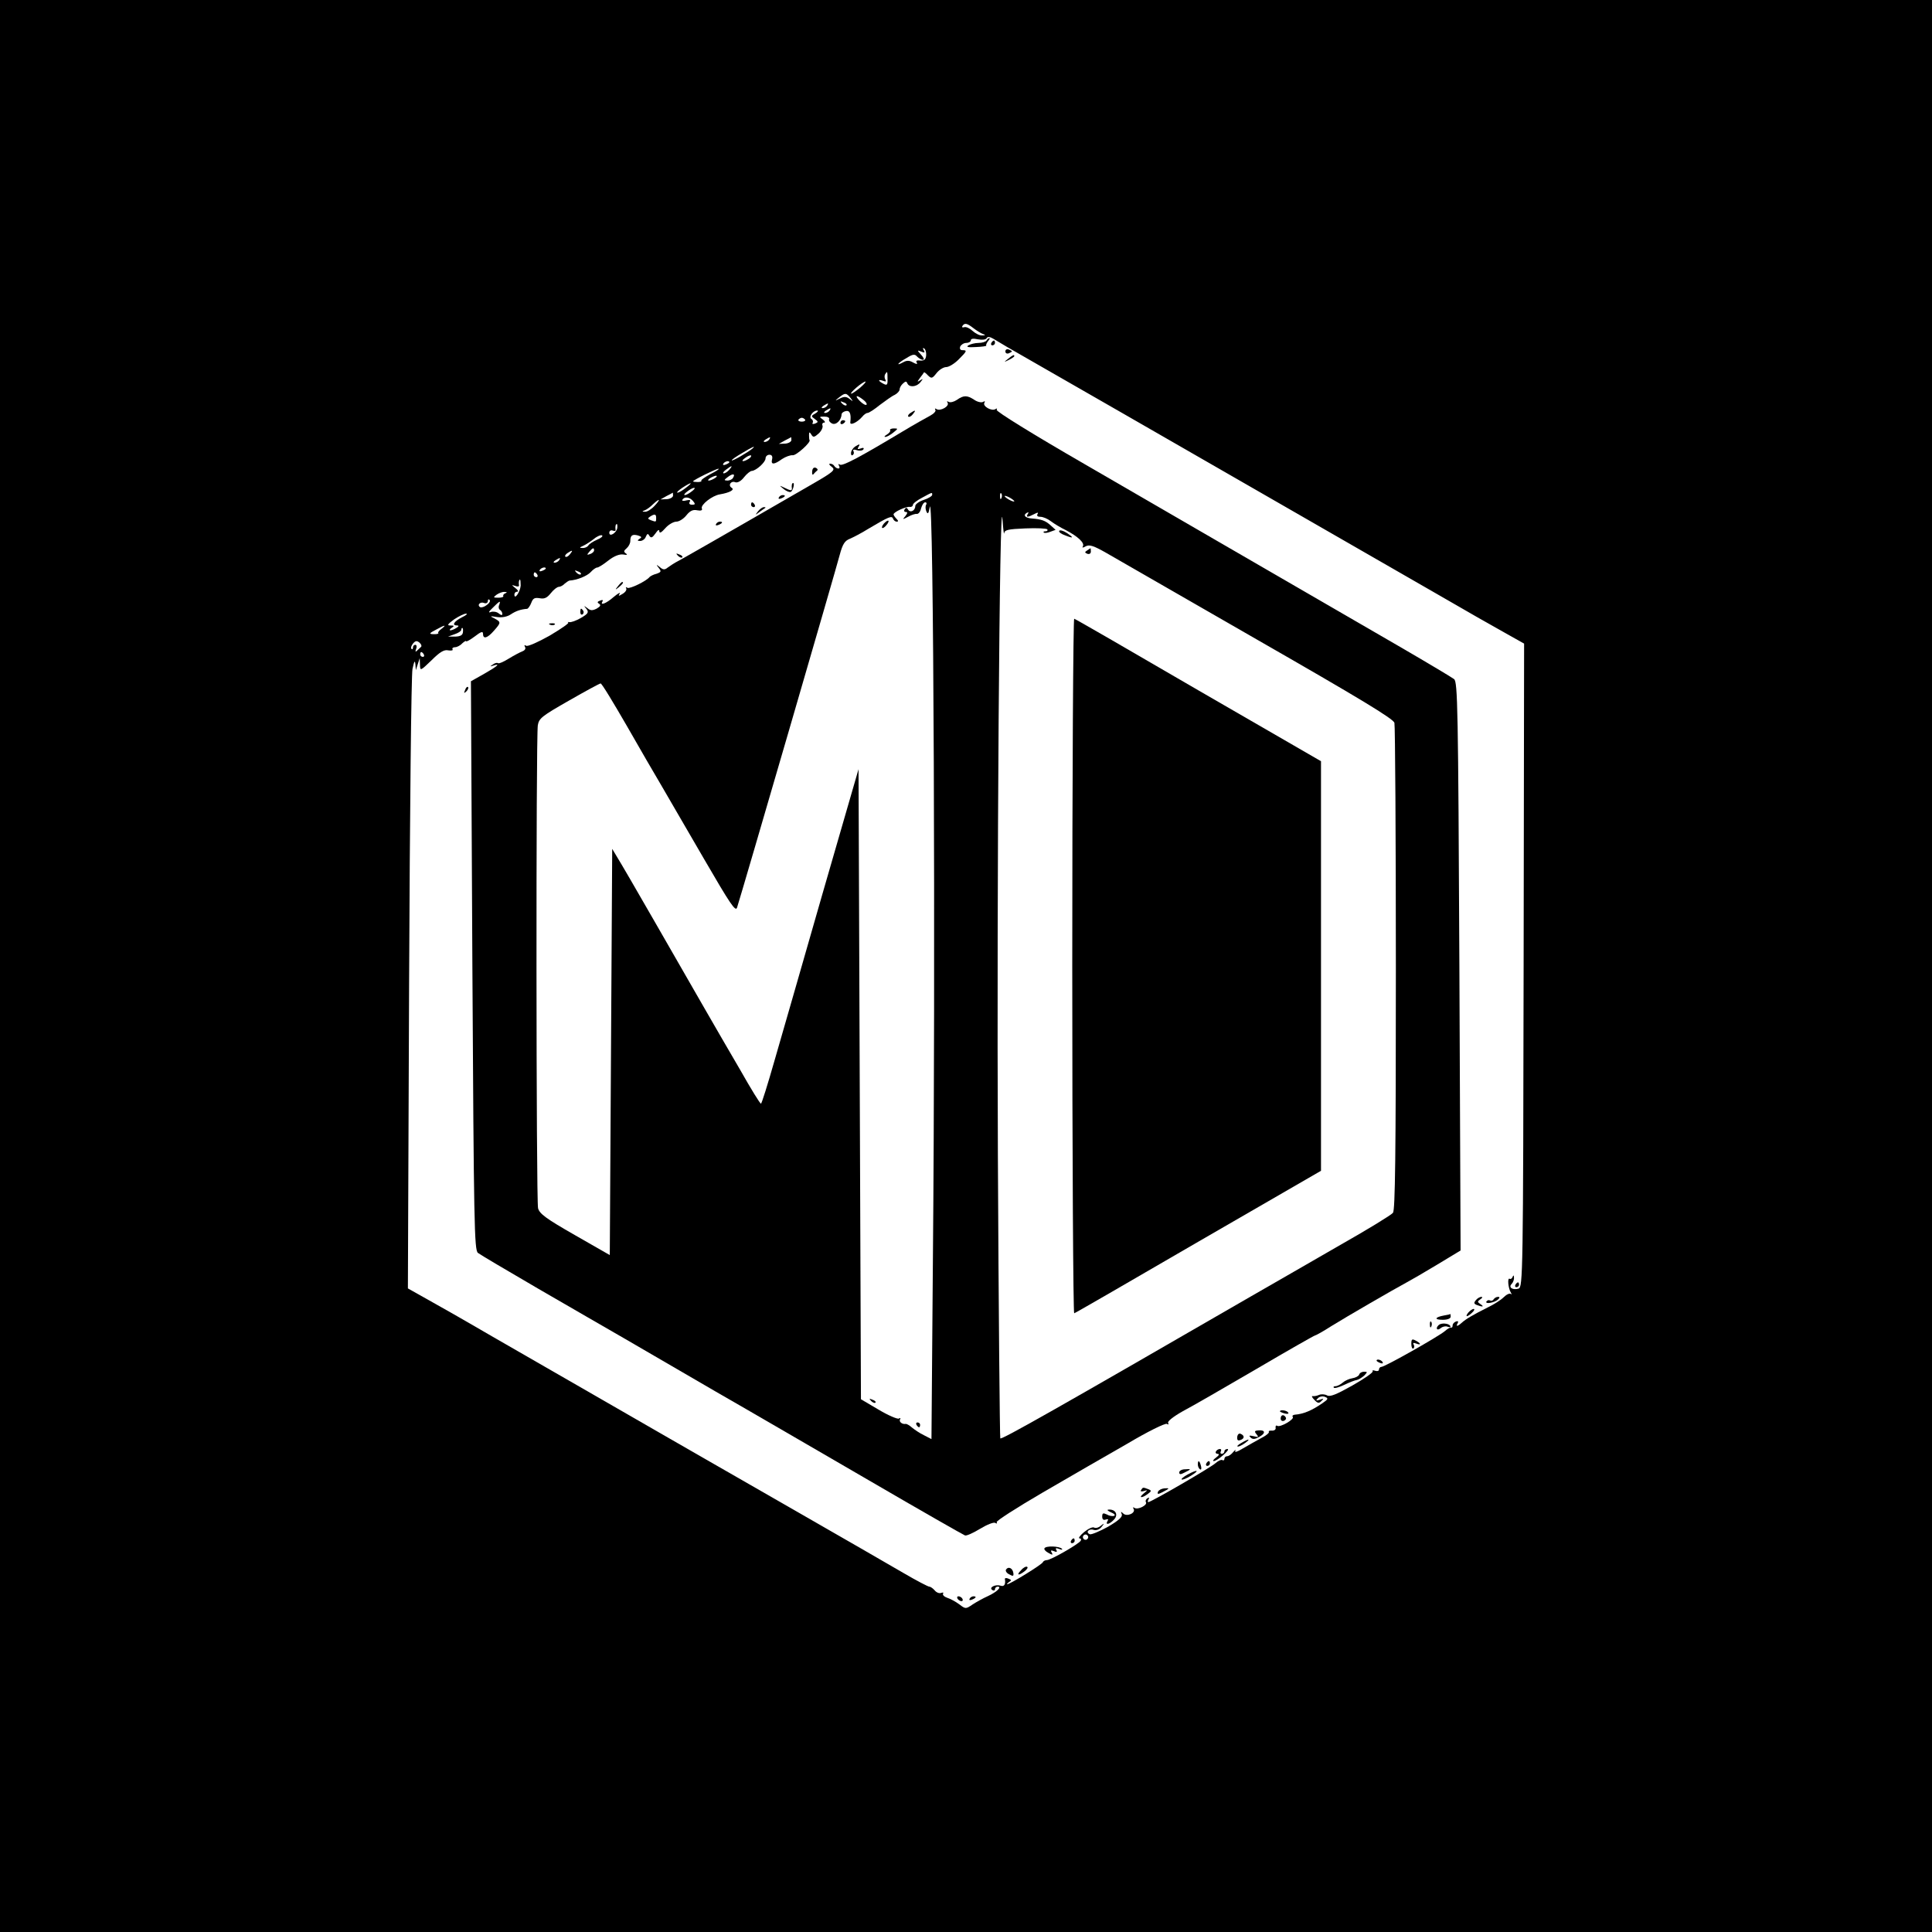 <?xml version="1.0" standalone="no"?>
<!DOCTYPE svg PUBLIC "-//W3C//DTD SVG 20010904//EN"
 "http://www.w3.org/TR/2001/REC-SVG-20010904/DTD/svg10.dtd">
<svg version="1.0" xmlns="http://www.w3.org/2000/svg"
 width="800pt" height="800pt" viewBox="0 0 800 800"
 preserveAspectRatio="xMidYMid meet">
<g transform="translate(0,800) scale(0.1,-0.1)"
fill="#000000" stroke="none">
<path d="M0 4000 l0 -4000 4000 0 4000 0 0 4000 0 4000 -4000 0 -4000 0 0
-4000z m4031 2641 c13 -10 31 -21 39 -24 12 -4 11 -6 -3 -6 -10 -1 -28 8 -40
19 -12 11 -27 18 -35 15 -7 -2 -10 0 -7 5 9 14 19 12 46 -9z m138 -77 c20 -11
236 -136 481 -276 491 -282 922 -530 1280 -736 129 -75 268 -154 308 -176 l73
-41 -2 -1332 c-2 -1280 -3 -1333 -21 -1339 -24 -7 -43 5 -29 19 6 6 11 18 10
27 0 10 -2 11 -6 2 -2 -6 -8 -10 -12 -7 -10 5 -6 -39 5 -57 4 -7 4 -10 0 -6
-5 4 -18 -2 -30 -14 -11 -11 -41 -30 -66 -42 -58 -29 -91 -48 -108 -64 -17
-15 -25 -16 -16 -1 4 7 1 10 -7 7 -8 -3 -14 -10 -14 -16 0 -7 -3 -11 -6 -9 -4
1 -15 -5 -25 -14 -25 -22 -250 -149 -264 -149 -5 0 -10 -5 -10 -11 0 -6 -7 -8
-16 -5 -8 3 -13 2 -10 -2 3 -5 -35 -31 -84 -59 -66 -37 -92 -48 -105 -41 -9 5
-24 6 -33 2 -9 -4 -21 -6 -27 -5 -5 1 -2 -6 7 -15 14 -15 20 -16 30 -5 11 10
9 11 -7 5 -16 -5 -18 -4 -8 6 6 7 19 10 29 6 16 -6 14 -10 -11 -27 -44 -30
-77 -44 -114 -47 -8 -1 -11 -5 -8 -9 9 -9 -52 -45 -64 -37 -5 3 -8 0 -7 -8 2
-7 -5 -12 -14 -12 -10 1 -16 -1 -14 -5 3 -4 -12 -16 -32 -26 -20 -11 -54 -30
-76 -43 -21 -13 -35 -18 -31 -10 3 7 0 5 -8 -4 -8 -10 -19 -18 -26 -18 -6 0
-11 -5 -11 -11 0 -5 -4 -8 -8 -5 -5 3 -18 -3 -28 -12 -19 -18 -268 -162 -279
-162 -3 0 -3 5 1 12 4 7 3 8 -5 4 -6 -4 -9 -11 -6 -16 8 -12 -33 -33 -47 -24
-7 4 -8 3 -4 -4 10 -17 -28 -34 -43 -19 -10 9 -11 9 -6 -3 4 -11 -13 -26 -57
-52 -35 -19 -68 -33 -75 -31 -20 8 -4 25 16 18 11 -3 24 2 32 12 13 16 12 17
-3 5 -9 -8 -22 -11 -28 -7 -6 3 -24 -5 -41 -19 -17 -14 -25 -26 -19 -26 6 0 8
-4 5 -10 -9 -14 -124 -80 -140 -80 -7 0 -15 -4 -17 -9 -3 -9 -136 -91 -147
-91 -3 0 0 4 7 9 11 7 11 9 -2 14 -9 4 -15 3 -15 -1 4 -23 -3 -33 -18 -28 -22
7 -50 -8 -34 -18 6 -4 11 -2 11 3 0 6 5 11 11 11 19 0 -3 -22 -40 -39 -20 -9
-49 -25 -64 -35 -28 -19 -29 -19 -55 1 -15 11 -37 23 -50 27 -12 4 -20 12 -17
17 3 5 0 6 -8 3 -8 -3 -20 2 -27 11 -7 8 -17 15 -22 15 -5 0 -53 25 -106 56
-53 31 -263 152 -467 269 -203 116 -428 246 -500 287 -71 41 -220 127 -330
190 -110 63 -292 168 -405 233 -113 66 -238 137 -278 159 l-73 41 5 1260 c3
723 9 1279 14 1305 7 32 10 38 12 20 l2 -25 8 25 8 25 1 -27 c1 -27 1 -27 48
18 34 34 52 45 69 41 13 -2 21 0 18 4 -3 5 2 9 10 9 8 0 22 7 30 16 9 8 16 12
16 9 0 -4 16 5 35 19 27 21 35 23 35 12 0 -24 18 -19 45 12 30 34 30 36 3 51
-21 10 -20 11 10 6 21 -3 42 1 57 11 21 14 41 21 68 23 4 1 12 12 17 25 7 19
14 22 34 19 20 -4 31 1 47 21 11 14 26 26 33 26 6 0 18 6 24 13 7 6 16 12 20
13 32 2 73 19 88 35 9 10 21 19 27 19 5 0 26 13 46 29 23 18 45 27 61 25 16
-3 20 -1 12 4 -10 7 -10 11 3 22 8 7 15 20 15 30 0 23 8 29 31 23 16 -5 18 -8
7 -14 -10 -7 -9 -9 3 -9 9 0 20 8 23 17 6 14 9 15 15 4 7 -10 12 -8 25 10 10
15 16 18 16 9 1 -10 9 -5 25 13 13 15 34 27 46 27 11 0 30 12 41 26 15 19 28
25 45 21 16 -3 23 0 19 8 -5 15 43 53 75 58 41 7 62 19 49 27 -17 10 -3 31 15
23 9 -3 24 5 36 21 11 14 26 26 32 26 18 1 57 36 57 52 0 8 7 15 16 15 10 0
14 -7 11 -19 -6 -23 8 -23 41 1 15 10 35 17 44 16 14 -3 78 55 70 63 -1 1 -2
10 -2 20 0 14 2 15 10 2 7 -12 12 -11 30 5 11 10 18 25 16 32 -3 7 0 13 6 13
7 0 4 6 -5 13 -16 11 -15 12 7 12 13 0 22 -5 19 -11 -2 -6 4 -14 13 -18 17 -7
38 15 39 39 0 5 8 11 18 13 16 3 22 -12 18 -46 -3 -16 28 -2 49 22 7 9 17 16
22 16 6 0 29 15 51 33 23 17 50 37 62 42 11 6 20 16 20 22 0 7 6 18 14 25 11
10 14 10 18 1 7 -18 38 -16 54 4 12 15 12 16 -1 8 -13 -8 -13 -7 0 11 8 10 15
20 16 22 1 2 9 -4 17 -13 14 -13 17 -13 35 10 11 14 29 25 40 25 11 0 34 14
51 31 35 35 37 39 16 39 -9 0 -12 6 -9 15 4 8 15 15 25 15 10 0 19 5 19 11 0
7 11 8 29 4 17 -3 32 -2 36 4 4 8 13 7 27 -1 12 -7 37 -22 57 -34z m-334 -36
c-2 -17 -8 -22 -24 -21 -14 2 -20 -1 -15 -8 4 -8 0 -8 -15 0 -15 9 -27 9 -41
1 -33 -18 -23 -3 13 17 27 17 35 18 45 6 7 -7 18 -13 24 -13 6 0 3 9 -7 20
-18 20 -18 21 0 14 14 -6 16 -4 10 6 -5 8 -4 11 2 7 5 -3 9 -16 8 -29z m-160
-97 c1 -25 -2 -28 -17 -20 -23 12 -24 20 -1 12 11 -4 14 -3 9 5 -4 7 -4 17 -1
22 9 15 10 13 10 -19z m-113 -36 c-17 -14 -33 -25 -37 -25 -5 0 5 11 21 25 16
14 33 25 37 25 5 0 -5 -11 -21 -25z m-41 -42 c13 -16 12 -17 -3 -5 -13 10 -22
11 -40 2 -22 -11 -22 -10 -4 4 25 20 30 20 47 -1z m53 -8 c11 -8 17 -17 14
-21 -4 -3 -16 4 -27 15 -24 24 -15 28 13 6z m-69 -23 c-3 -3 -11 0 -18 7 -9
10 -8 11 6 5 10 -3 15 -9 12 -12z m-80 -2 c-3 -5 -12 -10 -18 -10 -7 0 -6 4 3
10 19 12 23 12 15 0z m10 -20 c-3 -5 -12 -10 -18 -10 -7 0 -6 4 3 10 19 12 23
12 15 0z m-59 -12 c-18 -10 -18 -12 -2 -23 15 -11 15 -13 1 -19 -9 -3 -13 -2
-10 3 3 5 1 13 -5 16 -13 8 6 35 24 35 6 0 2 -6 -8 -12z m-42 -26 c2 -4 -4 -8
-14 -8 -10 0 -16 4 -14 8 3 4 9 8 14 8 5 0 11 -4 14 -8z m-149 -82 c-3 -5 -12
-10 -18 -10 -7 0 -6 4 3 10 19 12 23 12 15 0z m92 -2 c0 -7 -12 -14 -26 -15
l-26 -1 25 14 c14 7 25 13 26 14 0 0 1 -6 1 -12z m-162 -36 c-18 -15 -85 -54
-85 -48 0 3 19 16 43 30 43 26 59 33 42 18z m-15 -42 c-24 -15 -36 -11 -14 4
10 8 21 12 24 10 2 -3 -2 -9 -10 -14z m-80 -14 c0 -2 -7 -7 -16 -10 -8 -3 -12
-2 -9 4 6 10 25 14 25 6z m0 -31 c-7 -8 -17 -15 -23 -15 -6 0 -2 7 9 15 25 19
30 19 14 0z m-78 -18 c-24 -13 -41 -25 -38 -28 3 -2 -4 -5 -14 -5 -11 0 -20 1
-20 3 0 5 95 52 105 52 6 0 -9 -10 -33 -22z m93 -16 c-3 -6 -14 -11 -23 -11
-15 1 -15 2 2 15 21 16 32 13 21 -4z m-75 -1 c-8 -5 -19 -10 -25 -10 -5 0 -3
5 5 10 8 5 20 10 25 10 6 0 3 -5 -5 -10z m-120 -40 c-14 -11 -29 -20 -35 -20
-5 0 4 9 20 20 38 25 48 25 15 0z m24 -15 c-10 -8 -23 -15 -28 -15 -6 0 -1 7
10 15 10 8 23 15 28 15 6 0 1 -7 -10 -15z m-77 -17 c0 -7 -12 -14 -26 -15
l-26 -1 25 14 c14 7 25 13 26 14 0 0 1 -6 1 -12z m83 -23 c10 -12 9 -15 -4
-15 -11 0 -14 5 -10 12 5 8 0 9 -14 6 -12 -4 -20 -2 -16 3 8 14 30 11 44 -6z
m-160 -20 c-13 -14 -31 -25 -39 -24 -13 0 -13 2 -1 6 8 3 23 14 34 25 29 27
33 22 6 -7z m7 -50 c0 -17 0 -17 -22 -9 -13 5 -14 8 -3 15 19 12 25 11 25 -6z
m-161 -41 c-3 -21 -33 -39 -33 -20 0 8 7 12 14 9 8 -3 13 -2 12 3 -2 13 0 24
5 24 2 0 3 -7 2 -16z m-84 -49 c-16 -7 -33 -18 -36 -24 -4 -6 -15 -11 -24 -10
-14 0 -13 2 3 9 11 5 31 18 45 29 13 11 29 17 33 14 5 -3 -4 -11 -21 -18z
m-12 -44 c0 -5 -7 -12 -16 -15 -14 -5 -15 -4 -4 9 14 17 20 19 20 6z m-100
-16 c-7 -9 -15 -13 -19 -10 -3 3 1 10 9 15 21 14 24 12 10 -5z m-45 -25 c-3
-5 -12 -10 -18 -10 -7 0 -6 4 3 10 19 12 23 12 15 0z m-55 -34 c0 -2 -7 -7
-16 -10 -8 -3 -12 -2 -9 4 6 10 25 14 25 6z m145 -24 c-3 -3 -11 0 -18 7 -9
10 -8 11 6 5 10 -3 15 -9 12 -12z m-180 -2 c3 -5 1 -10 -4 -10 -6 0 -11 5 -11
10 0 6 2 10 4 10 3 0 8 -4 11 -10z m-69 -45 c-2 -26 -26 -61 -26 -37 0 7 5 12
12 12 6 0 3 7 -8 15 -16 13 -17 14 -1 9 10 -4 17 -3 16 2 -2 12 0 24 4 24 2 0
3 -11 3 -25z m-64 -32 c-6 -2 -10 -8 -8 -11 2 -4 -7 -7 -20 -7 -22 0 -23 1 -7
13 9 6 24 12 32 11 11 0 12 -2 3 -6z m-76 -48 c-10 -8 -23 -12 -28 -9 -14 9 1
24 17 17 8 -3 15 1 15 8 0 7 3 9 7 5 5 -4 -1 -14 -11 -21z m51 0 c-4 -8 -2
-17 3 -20 6 -4 10 -11 10 -17 0 -7 -5 -6 -15 2 -8 7 -23 9 -32 6 -12 -5 -10 1
7 17 30 30 34 32 27 12z m-154 -51 c-33 -17 -44 -34 -20 -34 8 0 7 -4 -3 -10
-8 -5 -19 -10 -25 -10 -5 0 -3 5 5 10 12 8 12 10 -5 10 -15 0 -12 5 15 25 19
13 42 24 50 24 8 0 0 -7 -17 -15z m-85 -48 c-10 -7 -16 -15 -13 -17 2 -3 -5
-5 -15 -5 -26 0 -25 3 8 20 34 19 43 20 20 2z m89 -13 c-1 -13 -10 -18 -31
-19 l-31 0 28 10 c15 5 27 13 27 18 0 4 2 8 4 8 3 0 4 -8 3 -17z m-174 -62
c-4 -4 -12 -11 -17 -16 -6 -6 -7 -3 -3 8 4 9 2 17 -3 17 -6 0 -10 -5 -10 -12
0 -6 -3 -8 -6 -5 -4 4 -1 13 6 22 10 12 16 13 27 4 8 -7 10 -15 6 -18z m12
-31 c3 -5 1 -10 -4 -10 -6 0 -11 5 -11 10 0 6 2 10 4 10 3 0 8 -4 11 -10z
m2749 -3661 c-3 -5 -10 -7 -15 -3 -5 3 -7 10 -3 15 3 5 10 7 15 3 5 -3 7 -10
3 -15z"/>
<path d="M4085 6590 c-3 -5 -18 -10 -33 -10 -15 0 -34 -5 -42 -10 -11 -7 -1
-9 32 -7 25 1 44 4 42 6 -2 2 1 10 7 18 6 7 9 13 6 13 -3 0 -9 -4 -12 -10z"/>
<path d="M4105 6580 c-3 -5 -1 -10 4 -10 6 0 11 5 11 10 0 6 -2 10 -4 10 -3 0
-8 -4 -11 -10z"/>
<path d="M4163 6545 c0 -7 6 -11 14 -8 7 3 13 6 13 8 0 2 -6 5 -13 8 -8 3 -14
-1 -14 -8z"/>
<path d="M4174 6514 c-18 -14 -18 -15 4 -4 12 6 22 13 22 15 0 8 -5 6 -26 -11z"/>
<path d="M3962 6344 c-12 -8 -27 -12 -34 -8 -7 4 -8 3 -4 -4 8 -14 -30 -36
-46 -26 -6 4 -8 3 -5 -3 4 -5 -6 -16 -21 -24 -15 -8 -67 -37 -115 -66 -175
-105 -248 -144 -259 -137 -7 4 -8 3 -4 -4 4 -7 3 -12 -3 -12 -5 0 -13 5 -16
10 -3 6 -11 10 -18 10 -6 0 -3 -6 7 -13 17 -13 9 -20 -90 -77 -412 -238 -513
-295 -542 -311 -18 -9 -39 -23 -47 -29 -12 -10 -19 -10 -32 1 -16 13 -17 12
-5 -3 11 -14 10 -17 -10 -24 -13 -3 -25 -10 -28 -13 -13 -17 -83 -51 -92 -45
-6 4 -8 3 -5 -2 3 -6 -3 -16 -15 -23 -16 -10 -19 -10 -12 1 4 7 -7 1 -25 -14
-32 -28 -58 -37 -46 -18 3 6 -1 7 -10 3 -12 -4 -13 -8 -4 -13 8 -6 5 -11 -10
-20 -18 -9 -26 -9 -39 2 -15 11 -16 11 -4 -3 11 -14 8 -20 -23 -38 -19 -11
-41 -19 -48 -17 -6 1 -8 1 -4 -2 5 -2 -30 -26 -77 -54 -48 -27 -91 -46 -97
-42 -8 4 -9 3 -5 -5 4 -6 0 -14 -11 -18 -10 -4 -35 -17 -56 -30 -21 -13 -41
-22 -45 -19 -5 3 -14 0 -22 -6 -12 -8 -12 -9 3 -4 31 10 18 -2 -38 -34 l-55
-31 6 -1177 c6 -1072 8 -1178 23 -1190 9 -7 122 -74 251 -149 129 -75 291
-168 360 -208 69 -40 238 -138 375 -218 138 -79 423 -245 635 -368 211 -123
390 -225 396 -227 7 -2 35 11 63 28 28 17 56 28 62 24 7 -4 9 -3 6 3 -3 5 83
60 191 123 108 63 266 154 350 202 84 50 157 86 164 82 6 -4 8 -3 5 4 -4 6 21
26 60 48 38 20 175 99 305 175 131 77 240 139 243 139 3 0 34 17 68 39 63 39
258 152 312 181 17 9 74 42 127 74 l96 58 -5 1176 c-5 1074 -7 1178 -22 1190
-9 7 -106 65 -216 129 -621 360 -990 573 -1317 763 -208 120 -365 217 -361
223 3 6 1 7 -5 3 -16 -10 -54 12 -46 26 4 7 2 8 -5 4 -6 -4 -23 -1 -36 8 -30
20 -45 20 -73 0z m-102 -393 c0 -5 -16 -15 -35 -21 -19 -6 -35 -18 -35 -25 0
-20 -21 -30 -30 -15 -5 9 -9 9 -14 1 -4 -6 -2 -11 5 -11 8 0 7 -5 -2 -17 -13
-15 -12 -15 11 -3 14 8 30 13 36 12 7 -1 15 9 18 23 4 14 11 25 17 25 6 0 7
-5 4 -10 -4 -6 -3 -19 1 -28 6 -13 9 -9 14 18 16 91 24 -1871 13 -3108 l-6
-751 -31 16 c-17 8 -39 23 -50 32 -10 9 -21 15 -25 15 -15 -3 -30 9 -24 19 3
5 1 7 -5 3 -6 -3 -44 13 -84 37 l-73 43 -5 1304 -5 1305 -149 -515 c-81 -283
-171 -595 -199 -692 -28 -98 -53 -178 -56 -178 -4 0 -42 62 -85 138 -44 75
-111 191 -149 257 -38 66 -130 226 -204 355 -74 129 -145 251 -157 270 l-21
35 -5 -841 -5 -841 -145 83 c-119 68 -146 88 -152 111 -8 30 -9 1947 -1 2000
5 29 17 38 129 102 68 39 127 71 131 71 5 0 52 -78 107 -173 54 -95 120 -208
146 -252 25 -44 105 -180 176 -303 108 -186 130 -219 136 -200 18 55 412 1409
425 1460 12 45 21 59 42 67 14 6 49 24 76 41 86 51 98 56 103 42 2 -6 9 -12
15 -12 8 0 7 4 -1 12 -7 7 -12 15 -12 18 0 10 53 34 68 31 6 -1 12 3 12 8 0 6
17 19 38 30 44 24 42 23 42 12z m287 -13 c-3 -8 -6 -5 -6 6 -1 11 2 17 5 13 3
-3 4 -12 1 -19z m53 -14 c0 -2 -9 0 -20 6 -11 6 -20 13 -20 16 0 2 9 0 20 -6
11 -6 20 -13 20 -16z m-42 -132 c2 14 16 17 88 20 47 2 88 0 91 -4 2 -5 -1 -8
-8 -8 -7 0 -10 -2 -7 -5 3 -3 15 -2 27 3 l22 8 -21 19 c-21 19 -37 25 -77 28
-27 2 -38 13 -22 23 8 4 10 3 5 -4 -9 -15 -1 -15 26 -1 15 8 19 8 14 0 -4 -7
1 -11 12 -11 11 0 30 -8 43 -18 13 -10 41 -27 62 -37 50 -26 79 -53 71 -67 -4
-7 -1 -7 12 0 15 8 33 2 84 -27 36 -21 318 -183 626 -360 424 -243 563 -327
568 -344 3 -12 6 -470 6 -1018 0 -781 -3 -999 -12 -1011 -7 -9 -105 -69 -218
-133 -113 -65 -279 -161 -370 -213 -801 -463 -1032 -594 -1038 -588 -2 3 -7
531 -10 1173 -5 1132 7 2785 19 2633 3 -41 6 -67 7 -58z"/>
<path d="M3661 5833 c-7 -8 -11 -16 -8 -19 2 -2 10 2 17 11 17 20 9 27 -9 8z"/>
<path d="M3607 2199 c7 -7 15 -10 18 -7 3 3 -2 9 -12 12 -14 6 -15 5 -6 -5z"/>
<path d="M3795 2100 c3 -5 8 -10 11 -10 2 0 4 5 4 10 0 6 -5 10 -11 10 -5 0
-7 -4 -4 -10z"/>
<path d="M4386 5802 c-3 -5 8 -13 25 -19 35 -14 37 -10 5 11 -14 9 -27 12 -30
8z"/>
<path d="M4502 5721 c-11 -7 -11 -9 0 -14 9 -3 15 1 15 9 0 8 -1 14 -1 14 -1
0 -7 -4 -14 -9z"/>
<path d="M4440 4000 c0 -793 4 -1440 8 -1438 5 1 236 135 515 297 l507 293 0
848 0 848 -507 293 c-278 162 -510 296 -515 297 -4 2 -8 -645 -8 -1438z"/>
<path d="M3770 6290 c-8 -5 -12 -12 -9 -15 4 -3 12 1 19 10 14 17 11 19 -10 5z"/>
<path d="M3480 6249 c0 -5 5 -7 10 -4 6 3 10 8 10 11 0 2 -4 4 -10 4 -5 0 -10
-5 -10 -11z"/>
<path d="M3686 6218 c2 -4 -4 -11 -13 -17 -10 -6 -13 -10 -8 -10 6 -1 20 7 33
17 21 17 22 18 3 18 -11 0 -18 -4 -15 -8z"/>
<path d="M3541 6151 c-8 -5 -16 -17 -17 -25 -1 -9 2 -14 7 -10 5 3 6 10 3 16
-4 6 1 8 14 4 11 -4 23 -2 27 3 4 7 -1 8 -11 4 -12 -4 -15 -3 -10 5 9 14 6 15
-13 3z"/>
<path d="M3363 6048 c-1 -11 1 -16 5 -12 4 5 11 12 15 15 5 3 2 9 -5 12 -9 3
-14 -3 -15 -15z"/>
<path d="M3279 5993 c-1 -5 -1 -11 0 -15 1 -11 -6 -10 -32 3 -21 10 -21 10 -2
-6 10 -8 23 -14 29 -12 9 3 18 37 10 37 -2 0 -5 -3 -5 -7z"/>
<path d="M3225 5940 c-3 -6 1 -7 9 -4 18 7 21 14 7 14 -6 0 -13 -4 -16 -10z"/>
<path d="M3110 5910 c0 -5 5 -10 11 -10 5 0 7 5 4 10 -3 6 -8 10 -11 10 -2 0
-4 -4 -4 -10z"/>
<path d="M3139 5883 c-13 -17 -13 -17 6 -3 11 8 22 16 24 17 2 2 0 3 -6 3 -6
0 -17 -8 -24 -17z"/>
<path d="M2965 5830 c-3 -6 1 -7 9 -4 18 7 21 14 7 14 -6 0 -13 -4 -16 -10z"/>
<path d="M2807 5699 c7 -7 15 -10 18 -7 3 3 -2 9 -12 12 -14 6 -15 5 -6 -5z"/>
<path d="M2559 5573 c-13 -16 -12 -17 4 -4 16 13 21 21 13 21 -2 0 -10 -8 -17
-17z"/>
<path d="M2403 5465 c0 -8 4 -12 9 -9 5 3 6 10 3 15 -9 13 -12 11 -12 -6z"/>
<path d="M2278 5413 c7 -3 16 -2 19 1 4 3 -2 6 -13 5 -11 0 -14 -3 -6 -6z"/>
<path d="M1926 5143 c-6 -14 -5 -15 5 -6 7 7 10 15 7 18 -3 3 -9 -2 -12 -12z"/>
<path d="M6275 2680 c-3 -5 -1 -10 4 -10 6 0 11 5 11 10 0 6 -2 10 -4 10 -3 0
-8 -4 -11 -10z"/>
<path d="M6111 2616 c-9 -11 -8 -15 5 -20 24 -9 31 -7 14 4 -13 9 -13 11 0 20
8 5 10 10 4 10 -6 0 -17 -6 -23 -14z"/>
<path d="M6185 2620 c-4 -6 -10 -8 -15 -5 -5 3 -11 1 -15 -4 -7 -13 35 -5 49
9 7 7 6 10 -1 10 -7 0 -15 -5 -18 -10z"/>
<path d="M6080 2565 c-7 -8 -9 -15 -6 -15 4 0 14 7 22 15 9 8 11 15 6 15 -5 0
-15 -7 -22 -15z"/>
<path d="M5980 2553 c-39 -7 -43 -18 -6 -18 19 0 33 5 33 13 0 6 -1 11 -1 11
-1 -1 -12 -4 -26 -6z"/>
<path d="M5921 2514 c0 -11 3 -14 6 -6 3 7 2 16 -1 19 -3 4 -6 -2 -5 -13z"/>
<path d="M5957 2513 c-14 -13 -7 -25 8 -13 8 7 22 10 30 6 9 -3 13 -2 10 4 -7
11 -38 13 -48 3z"/>
<path d="M5844 2435 c0 -13 4 -21 8 -19 5 3 5 10 2 16 -5 7 -1 9 9 5 23 -9 22
0 -1 12 -15 8 -18 6 -18 -14z"/>
<path d="M5700 2366 c0 -2 7 -7 16 -10 8 -3 12 -2 9 4 -6 10 -25 14 -25 6z"/>
<path d="M5628 2308 c-2 -6 -15 -13 -28 -15 -13 -2 -31 -10 -40 -18 -9 -8 -23
-15 -30 -15 -7 0 -10 -3 -7 -6 3 -4 23 2 44 12 21 10 44 19 52 20 8 2 21 10
30 18 14 15 14 16 -1 16 -9 0 -18 -5 -20 -12z"/>
<path d="M5300 2156 c0 -2 9 -6 20 -9 11 -3 18 -1 14 4 -5 9 -34 13 -34 5z"/>
<path d="M5303 2126 c0 -8 6 -12 14 -9 7 3 10 9 7 14 -8 14 -21 11 -21 -5z"/>
<path d="M5203 2061 c10 -12 8 -13 -12 -8 -18 4 -21 3 -13 -5 9 -9 18 -8 36 2
28 15 26 30 -4 27 -15 -1 -17 -4 -7 -16z"/>
<path d="M5123 2049 c-1 -12 3 -16 13 -12 18 6 18 19 1 26 -7 3 -13 -3 -14
-14z"/>
<path d="M5140 2025 c-14 -8 -20 -14 -14 -15 5 0 19 7 30 15 24 18 16 19 -16
0z"/>
<path d="M5035 1990 c-3 -5 0 -10 7 -10 8 -1 6 -6 -6 -15 -11 -8 -16 -15 -10
-15 14 0 71 49 57 50 -7 0 -13 -4 -13 -10 0 -5 -5 -10 -11 -10 -5 0 -7 5 -4
10 3 6 2 10 -4 10 -5 0 -13 -4 -16 -10z"/>
<path d="M4960 1936 c0 -8 4 -17 9 -20 5 -4 7 3 4 14 -6 23 -13 26 -13 6z"/>
<path d="M4995 1940 c-3 -5 -1 -10 4 -10 6 0 11 5 11 10 0 6 -2 10 -4 10 -3 0
-8 -4 -11 -10z"/>
<path d="M4883 1903 c0 -9 6 -9 21 -1 30 15 30 16 3 14 -13 0 -24 -6 -24 -13z"/>
<path d="M4917 1894 c-16 -9 -27 -18 -24 -20 3 -3 20 4 38 15 39 24 28 28 -14
5z"/>
<path d="M4725 1830 c-4 -6 1 -7 12 -4 16 5 16 4 -1 -10 -24 -19 -8 -21 17 -2
16 12 16 14 1 20 -21 8 -22 8 -29 -4z"/>
<path d="M4795 1823 c-4 -11 0 -11 18 -2 31 16 32 18 8 16 -11 -1 -23 -7 -26
-14z"/>
<path d="M4600 1738 c14 -6 20 -12 13 -15 -7 -2 -20 0 -30 6 -15 7 -19 6 -19
-9 0 -11 5 -16 15 -12 9 3 12 1 7 -6 -11 -19 9 -14 27 6 19 20 6 43 -22 41 -9
0 -5 -5 9 -11z"/>
<path d="M4435 1620 c-3 -5 -1 -10 4 -10 6 0 11 5 11 10 0 6 -2 10 -4 10 -3 0
-8 -4 -11 -10z"/>
<path d="M4325 1589 c-3 -4 4 -13 16 -19 17 -10 20 -9 14 1 -6 9 -3 11 9 6 11
-5 15 -3 10 5 -5 8 -1 9 12 4 10 -4 15 -4 11 1 -11 11 -66 13 -72 2z"/>
<path d="M4228 1498 c-21 -21 -11 -24 15 -4 10 8 15 16 10 18 -4 3 -16 -3 -25
-14z"/>
<path d="M4166 1501 c-4 -5 2 -15 13 -20 16 -9 19 -8 17 6 -3 20 -21 28 -30
14z"/>
<path d="M3965 1380 c3 -5 11 -10 16 -10 6 0 7 5 4 10 -3 6 -11 10 -16 10 -6
0 -7 -4 -4 -10z"/>
<path d="M4015 1380 c-3 -6 1 -7 9 -4 18 7 21 14 7 14 -6 0 -13 -4 -16 -10z"/>
</g>
</svg>

